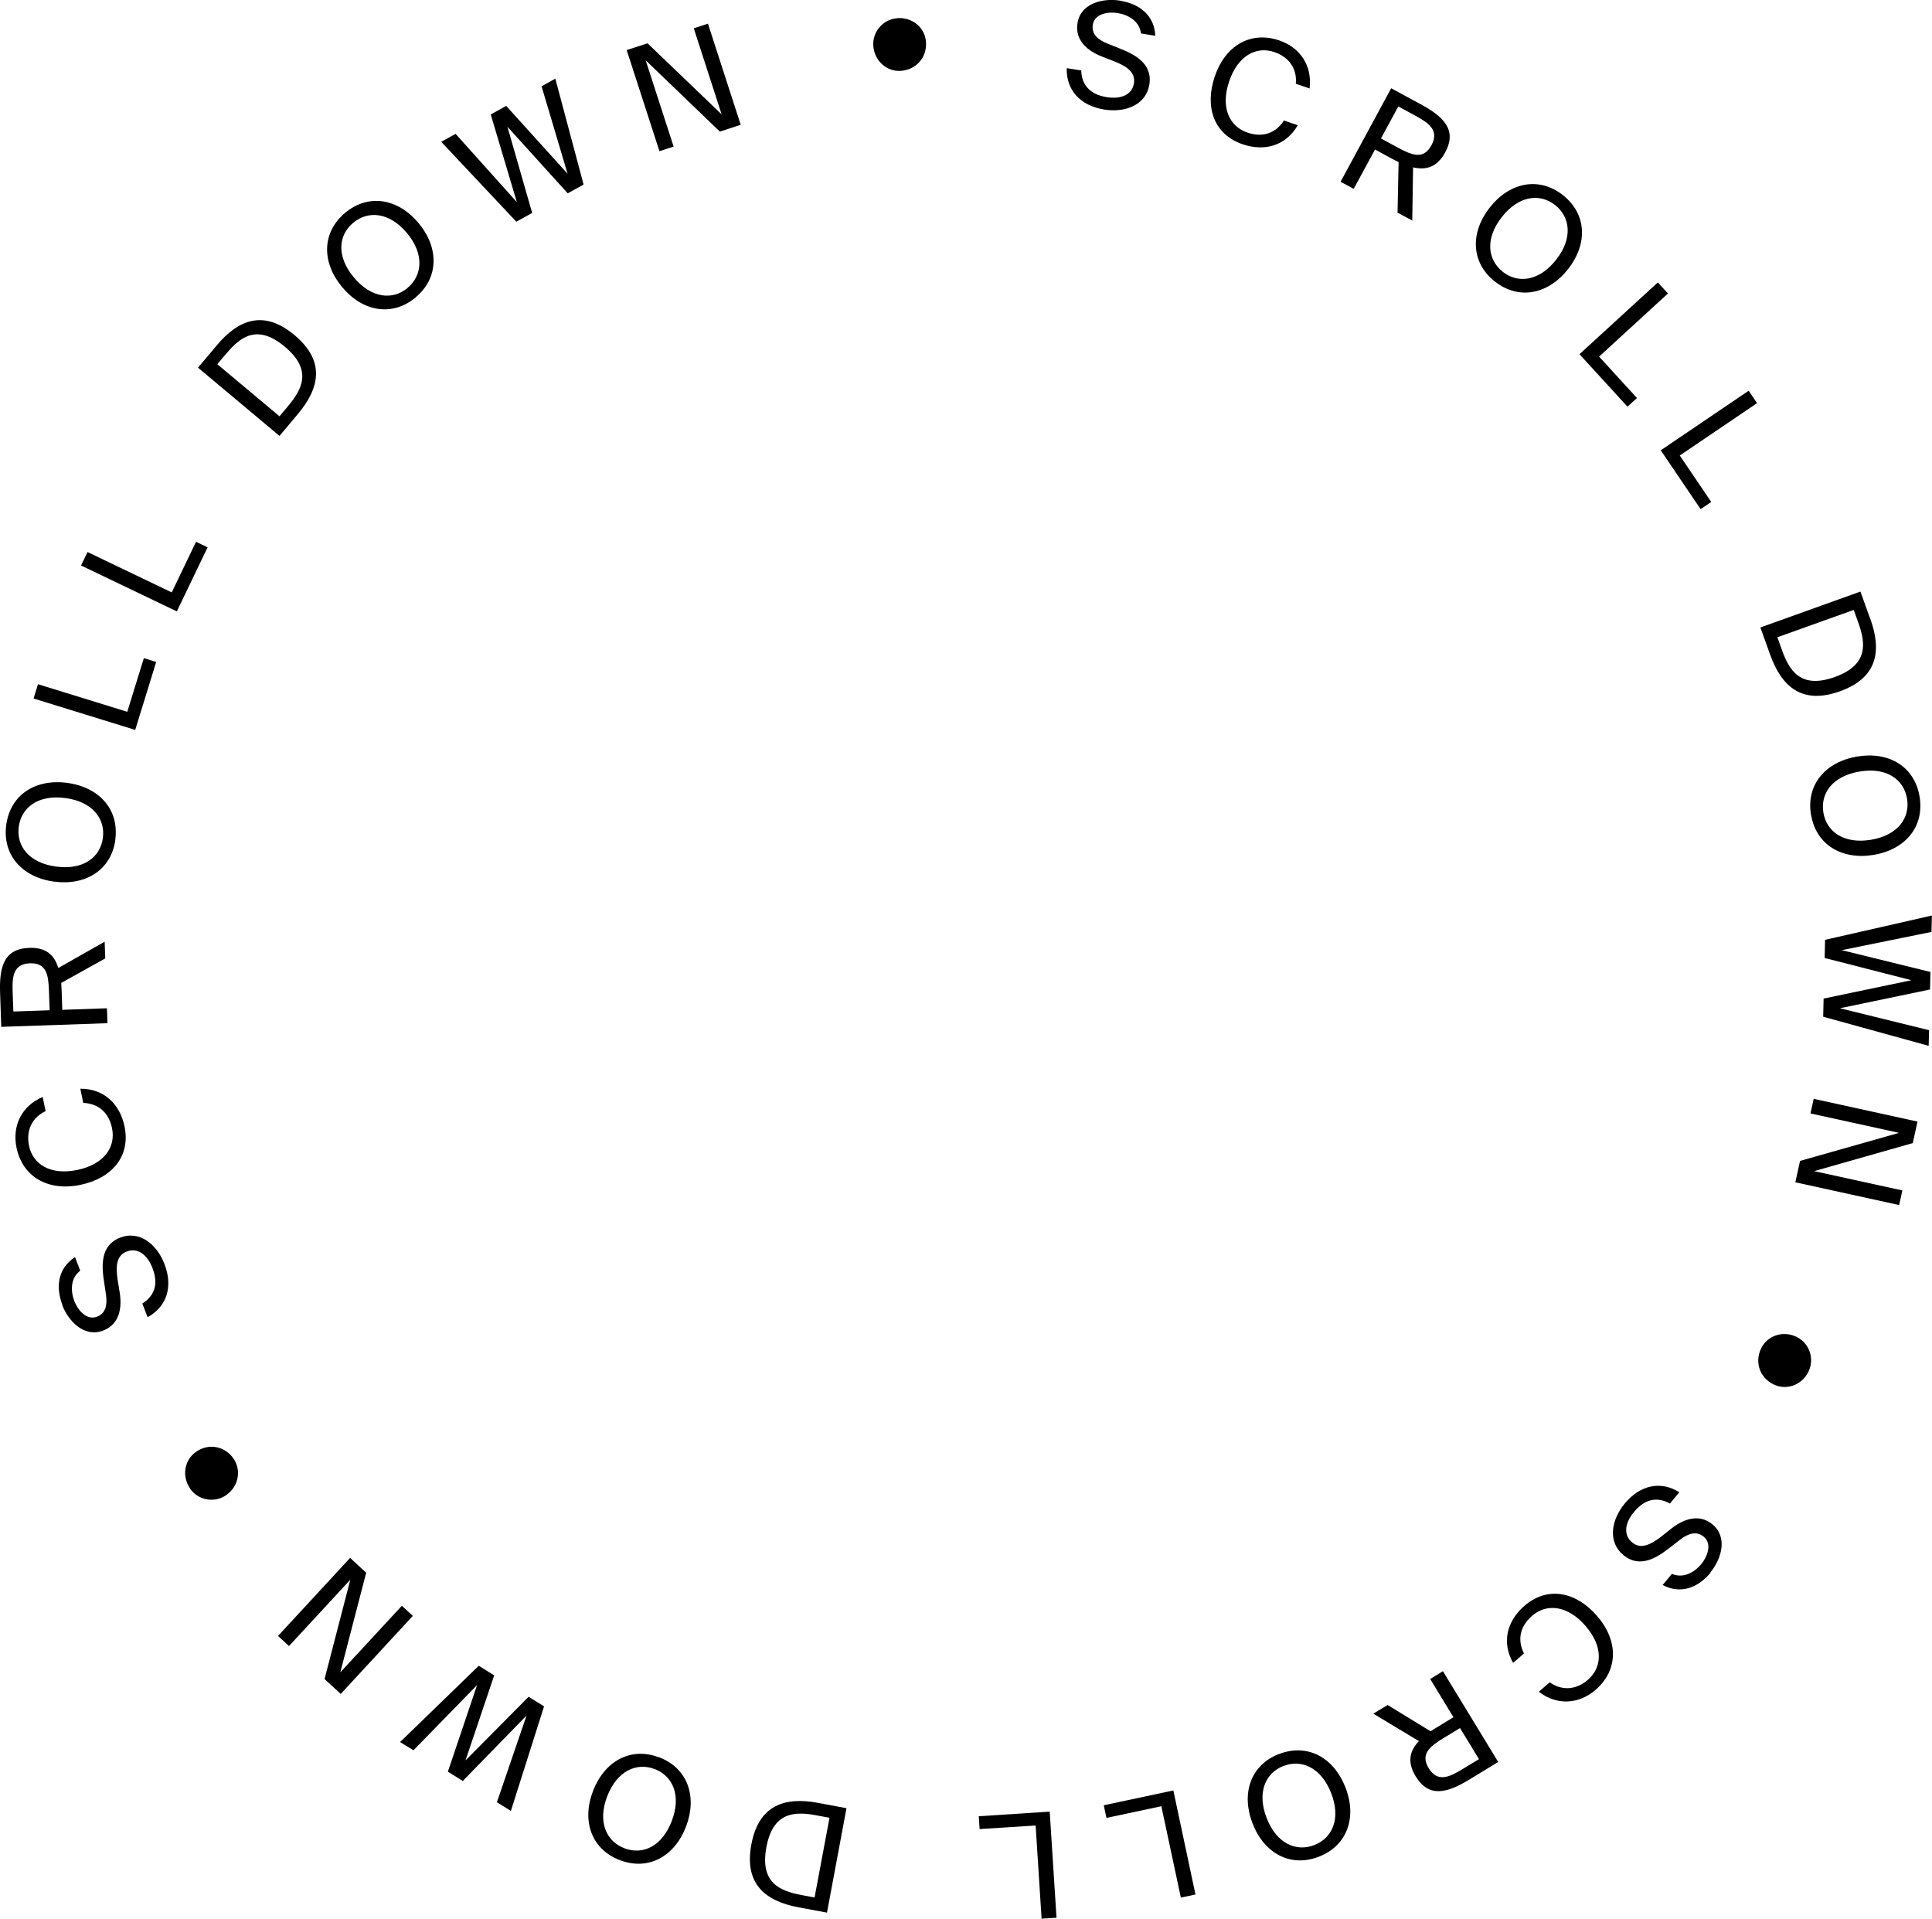<?xml version="1.0" encoding="UTF-8"?>
<svg id="Livello_2" data-name="Livello 2" xmlns="http://www.w3.org/2000/svg" viewBox="0 0 185.19 183.91">
  <defs>
    <style>
      .cls-1 {
        fill: #000;
        stroke-width: 0px;
      }
    </style>
  </defs>
  <g id="Livello_1-2" data-name="Livello 1">
    <g>
      <path class="cls-1" d="M18.23,142.68c-.84-1.22-.55-2.76.58-3.54,1.2-.83,2.75-.54,3.58.67.76,1.11.49,2.67-.72,3.5-1.13.78-2.69.48-3.45-.63Z"/>
      <path class="cls-1" d="M5.99,125.1c-.66-1.72-.47-3.52,1.2-4.61l.5,1.3c-.97.74-.92,1.98-.56,2.93.28.73,1.11,1.89,2.17,1.48.84-.32,1-1.14.86-2.11l-.18-1.2c-.25-1.58-.37-3.53,1.54-4.27,1.85-.71,3.51.63,4.24,2.52.87,2.24.18,4.13-1.61,5.11l-.51-1.31c1.21-.76,1.55-1.91.98-3.39-.55-1.42-1.51-1.96-2.46-1.6-1.01.39-1.07,1.39-.89,2.69l.21,1.28c.22,1.42-.01,3-1.59,3.61-1.82.7-3.33-.9-3.92-2.43Z"/>
      <path class="cls-1" d="M7.69,104.35c2.29-.01,3.8,1.47,4.25,3.63.59,2.86-1.23,4.97-4.26,5.59-3.08.63-5.52-.77-6.1-3.58-.42-2.06.46-3.97,2.51-4.85l.28,1.36c-1.19.55-1.91,1.73-1.59,3.31.36,1.76,2.02,2.86,4.61,2.33,2.53-.52,3.73-2.14,3.35-4-.33-1.61-1.42-2.38-2.76-2.43l-.28-1.36Z"/>
      <path class="cls-1" d="M5.87,94.22c.02.27.03.5.04.77l.06,1.8,4.28-.15.05,1.43-10.18.35-.11-3.23c-.09-2.47.34-4.26,2.79-4.34,1.62-.06,2.41.69,2.79,1.93l4.44-2.52.06,1.6-4.22,2.35ZM1.28,96.95l3.48-.12-.07-1.91c-.05-1.5-.25-2.65-1.82-2.59s-1.71,1.21-1.66,2.71l.07,1.91Z"/>
      <path class="cls-1" d="M11.06,80.48c-.39,2.89-2.83,4.43-5.88,4.02s-4.97-2.55-4.58-5.44,2.81-4.44,5.86-4.02c3.05.41,4.98,2.55,4.59,5.44ZM9.86,80.32c.25-1.84-.99-3.48-3.59-3.83s-4.22.9-4.47,2.74c-.25,1.85.97,3.48,3.58,3.83,2.6.35,4.23-.88,4.48-2.74Z"/>
      <path class="cls-1" d="M12.2,68.22l1.59-5.14,1.18.37-2.01,6.51-9.74-3.01.42-1.37,8.55,2.64Z"/>
      <path class="cls-1" d="M16.46,56.78l2.33-4.85,1.11.53-2.95,6.14-9.18-4.4.62-1.29,8.07,3.87Z"/>
      <path class="cls-1" d="M20.77,33.11c2.07-2.47,4.5-3.47,7.46-.99,2.97,2.49,2.41,5.06.35,7.53l-1.79,2.13-7.81-6.54,1.79-2.13ZM21.67,33.91l-.84,1,5.96,4.99.84-1c1.34-1.61,2.33-3.44-.33-5.67-2.65-2.22-4.28-.93-5.62.68Z"/>
      <path class="cls-1" d="M39.84,28.51c-2.24,1.87-5.08,1.37-7.05-1s-1.95-5.23.29-7.11c2.24-1.87,5.07-1.38,7.04.98s1.96,5.25-.28,7.12ZM39.07,27.59c1.42-1.19,1.62-3.24-.06-5.25s-3.72-2.18-5.15-.99c-1.44,1.2-1.63,3.22.06,5.24s3.72,2.2,5.16,1Z"/>
      <path class="cls-1" d="M54.41,16.67l-2.5-8.4,1.32-.73,2.71,10.15-1.52.84-5.78-6.38,2.37,8.26-1.52.84-7.2-7.66,1.38-.76,5.87,6.54-2.5-8.4,1.48-.82,5.9,6.52Z"/>
      <path class="cls-1" d="M69.01,12.62l-7.12-6.84,2.68,8.27-1.36.44-3.14-9.69,2-.65,7.1,6.81-2.67-8.25,1.36-.44,3.14,9.69-1.99.65Z"/>
      <path class="cls-1" d="M86.01,1.74c1.47-.1,2.66.92,2.75,2.3.1,1.46-.93,2.64-2.4,2.75-1.34.1-2.54-.93-2.65-2.39-.1-1.37.95-2.56,2.29-2.65Z"/>
      <path class="cls-1" d="M107.37.07c1.82.29,3.28,1.37,3.37,3.36l-1.37-.22c-.15-1.21-1.25-1.8-2.25-1.96-.78-.13-2.19,0-2.37,1.12-.14.89.48,1.44,1.39,1.8l1.12.45c1.49.58,3.24,1.46,2.91,3.49-.32,1.96-2.32,2.71-4.32,2.39-2.37-.38-3.66-1.93-3.6-3.97l1.39.22c.04,1.43.87,2.3,2.43,2.56,1.5.24,2.46-.31,2.62-1.31.17-1.07-.66-1.63-1.88-2.12l-1.21-.47c-1.34-.53-2.58-1.53-2.32-3.19.31-1.93,2.46-2.42,4.08-2.16Z"/>
      <path class="cls-1" d="M124.4,12c-1.15,1.98-3.19,2.54-5.28,1.83-2.77-.94-3.67-3.57-2.68-6.5,1.01-2.98,3.45-4.38,6.17-3.46,2,.68,3.19,2.4,2.92,4.61l-1.32-.45c.13-1.31-.53-2.52-2.06-3.04-1.7-.58-3.48.3-4.33,2.81-.83,2.45-.03,4.3,1.76,4.91,1.56.53,2.77-.03,3.49-1.16l1.32.45Z"/>
      <path class="cls-1" d="M134.07,15.54c-.24-.11-.45-.23-.69-.35l-1.58-.86-2.04,3.77-1.26-.68,4.85-8.96,2.84,1.54c2.18,1.18,3.5,2.45,2.34,4.6-.77,1.42-1.82,1.73-3.08,1.44l-.08,5.1-1.41-.76.1-4.83ZM134.03,10.21l-1.66,3.06,1.68.91c1.32.71,2.41,1.13,3.16-.26.75-1.38-.18-2.09-1.5-2.81l-1.68-.91Z"/>
      <path class="cls-1" d="M143.29,26.99c-2.29-1.81-2.39-4.68-.49-7.1s4.71-2.99,7.01-1.19c2.29,1.81,2.4,4.67.5,7.09s-4.72,3-7.01,1.2ZM144.04,26.05c1.46,1.15,3.5.91,5.12-1.15,1.62-2.06,1.36-4.09-.09-5.24-1.47-1.16-3.49-.92-5.11,1.14-1.62,2.06-1.38,4.09.09,5.25Z"/>
      <path class="cls-1" d="M153.28,34.18l3.63,3.97-.91.83-4.6-5.03,7.51-6.88.97,1.06-6.6,6.05Z"/>
      <path class="cls-1" d="M161.01,43.66l3.02,4.45-1.02.69-3.82-5.64,8.43-5.71.8,1.19-7.41,5.02Z"/>
      <path class="cls-1" d="M179.28,59.32c1.09,3.03.72,5.64-2.92,6.94-3.65,1.31-5.59-.47-6.68-3.5l-.94-2.62,9.59-3.44.94,2.62ZM178.13,59.69l-.44-1.23-7.32,2.62.44,1.23c.71,1.97,1.79,3.75,5.06,2.58,3.25-1.17,2.96-3.23,2.26-5.2Z"/>
      <path class="cls-1" d="M173.59,78.09c-.48-2.88,1.39-5.07,4.43-5.58s5.5.96,5.98,3.85-1.38,5.07-4.41,5.58c-3.03.5-5.51-.96-5.99-3.84ZM174.78,77.89c.3,1.83,1.97,3.03,4.56,2.6s3.76-2.11,3.46-3.94c-.31-1.84-1.96-3.04-4.55-2.6-2.59.43-3.78,2.09-3.47,3.94Z"/>
      <path class="cls-1" d="M176.41,96.65l8.5,2.09-.04,1.5-10.11-2.79.04-1.74,8.42-1.76-8.32-2.13.04-1.74,10.24-2.33-.04,1.57-8.6,1.75,8.5,2.09-.04,1.68-8.6,1.79Z"/>
      <path class="cls-1" d="M172.54,111.27l9.49-2.69-8.49-1.86.31-1.4,9.95,2.18-.45,2.06-9.46,2.69,8.46,1.85-.31,1.4-9.95-2.18.45-2.04Z"/>
      <path class="cls-1" d="M173.35,131.47c-.65,1.32-2.14,1.82-3.37,1.21-1.31-.65-1.81-2.13-1.16-3.46.6-1.21,2.09-1.72,3.4-1.08,1.23.61,1.73,2.11,1.13,3.32Z"/>
      <path class="cls-1" d="M163.98,150.72c-1.17,1.42-2.84,2.13-4.61,1.2l.89-1.07c1.11.48,2.18-.17,2.82-.94.5-.61,1.11-1.89.23-2.62-.69-.57-1.49-.32-2.26.28l-.96.74c-1.25.99-2.9,2.05-4.48.74-1.53-1.26-1.17-3.37.12-4.93,1.53-1.85,3.52-2.18,5.24-1.09l-.9,1.08c-1.25-.69-2.42-.42-3.44.8-.97,1.17-.97,2.28-.19,2.92.83.69,1.74.25,2.78-.54l1.01-.8c1.13-.88,2.63-1.45,3.92-.38,1.5,1.25.84,3.34-.21,4.61Z"/>
      <path class="cls-1" d="M145.04,159.39c-1.13-1.99-.58-4.04,1.09-5.48,2.21-1.91,4.94-1.36,6.96.98,2.06,2.38,2.03,5.2-.14,7.07-1.59,1.38-3.69,1.54-5.45.19l1.05-.91c1.06.77,2.44.82,3.66-.24,1.36-1.18,1.5-3.16-.23-5.16-1.69-1.95-3.7-2.21-5.13-.96-1.24,1.08-1.38,2.4-.77,3.6l-1.05.91Z"/>
      <path class="cls-1" d="M137.13,165.94c.22-.15.42-.28.65-.41l1.54-.94-2.23-3.66,1.22-.75,5.3,8.7-2.76,1.68c-2.11,1.29-3.88,1.79-5.15-.3-.84-1.38-.58-2.44.31-3.38l-4.37-2.63,1.37-.83,4.12,2.52ZM141.76,168.6l-1.81-2.97-1.63.99c-1.28.78-2.19,1.51-1.37,2.86.82,1.34,1.9.9,3.18.12l1.63-.99Z"/>
      <path class="cls-1" d="M122.58,168.13c2.72-1.07,5.25.3,6.38,3.17,1.13,2.86.2,5.58-2.52,6.65-2.72,1.07-5.25-.29-6.37-3.16s-.21-5.6,2.51-6.67ZM123.02,169.26c-1.73.68-2.56,2.56-1.6,5.01.96,2.45,2.85,3.25,4.57,2.57,1.74-.68,2.56-2.55,1.6-4.99s-2.84-3.26-4.58-2.58Z"/>
      <path class="cls-1" d="M111.33,173.12l-5.27,1.12-.26-1.21,6.67-1.42,2.12,9.97-1.4.3-1.87-8.76Z"/>
      <path class="cls-1" d="M99.27,174.97l-5.37.34-.08-1.23,6.8-.44.65,10.17-1.43.09-.57-8.93Z"/>
      <path class="cls-1" d="M76.54,182.81c-3.16-.59-5.23-2.22-4.52-6.02.71-3.81,3.23-4.58,6.39-3.99l2.73.51-1.87,10.01-2.73-.51ZM76.8,181.63l1.28.24,1.43-7.64-1.28-.24c-2.06-.38-4.14-.34-4.77,3.07-.63,3.4,1.29,4.18,3.35,4.57Z"/>
      <path class="cls-1" d="M63.18,168.43c2.73,1.04,3.68,3.76,2.58,6.64-1.1,2.87-3.61,4.26-6.34,3.22s-3.68-3.75-2.58-6.62c1.1-2.87,3.61-4.27,6.34-3.23ZM62.75,169.56c-1.73-.66-3.61.17-4.55,2.62-.94,2.45-.08,4.31,1.65,4.97,1.75.67,3.61-.16,4.54-2.61.94-2.45.1-4.32-1.65-4.99Z"/>
      <path class="cls-1" d="M45.75,161.49l-6.12,6.27-1.28-.79,7.54-7.31,1.48.92-2.75,8.15,6.05-6.1,1.48.92-3.18,10.02-1.34-.83,2.84-8.31-6.11,6.27-1.43-.89,2.81-8.33Z"/>
      <path class="cls-1" d="M35.1,150.74l-2.48,9.55,5.9-6.38,1.05.97-6.91,7.48-1.55-1.43,2.47-9.52-5.88,6.36-1.05-.97,6.91-7.48,1.54,1.42Z"/>
    </g>
  </g>
</svg>